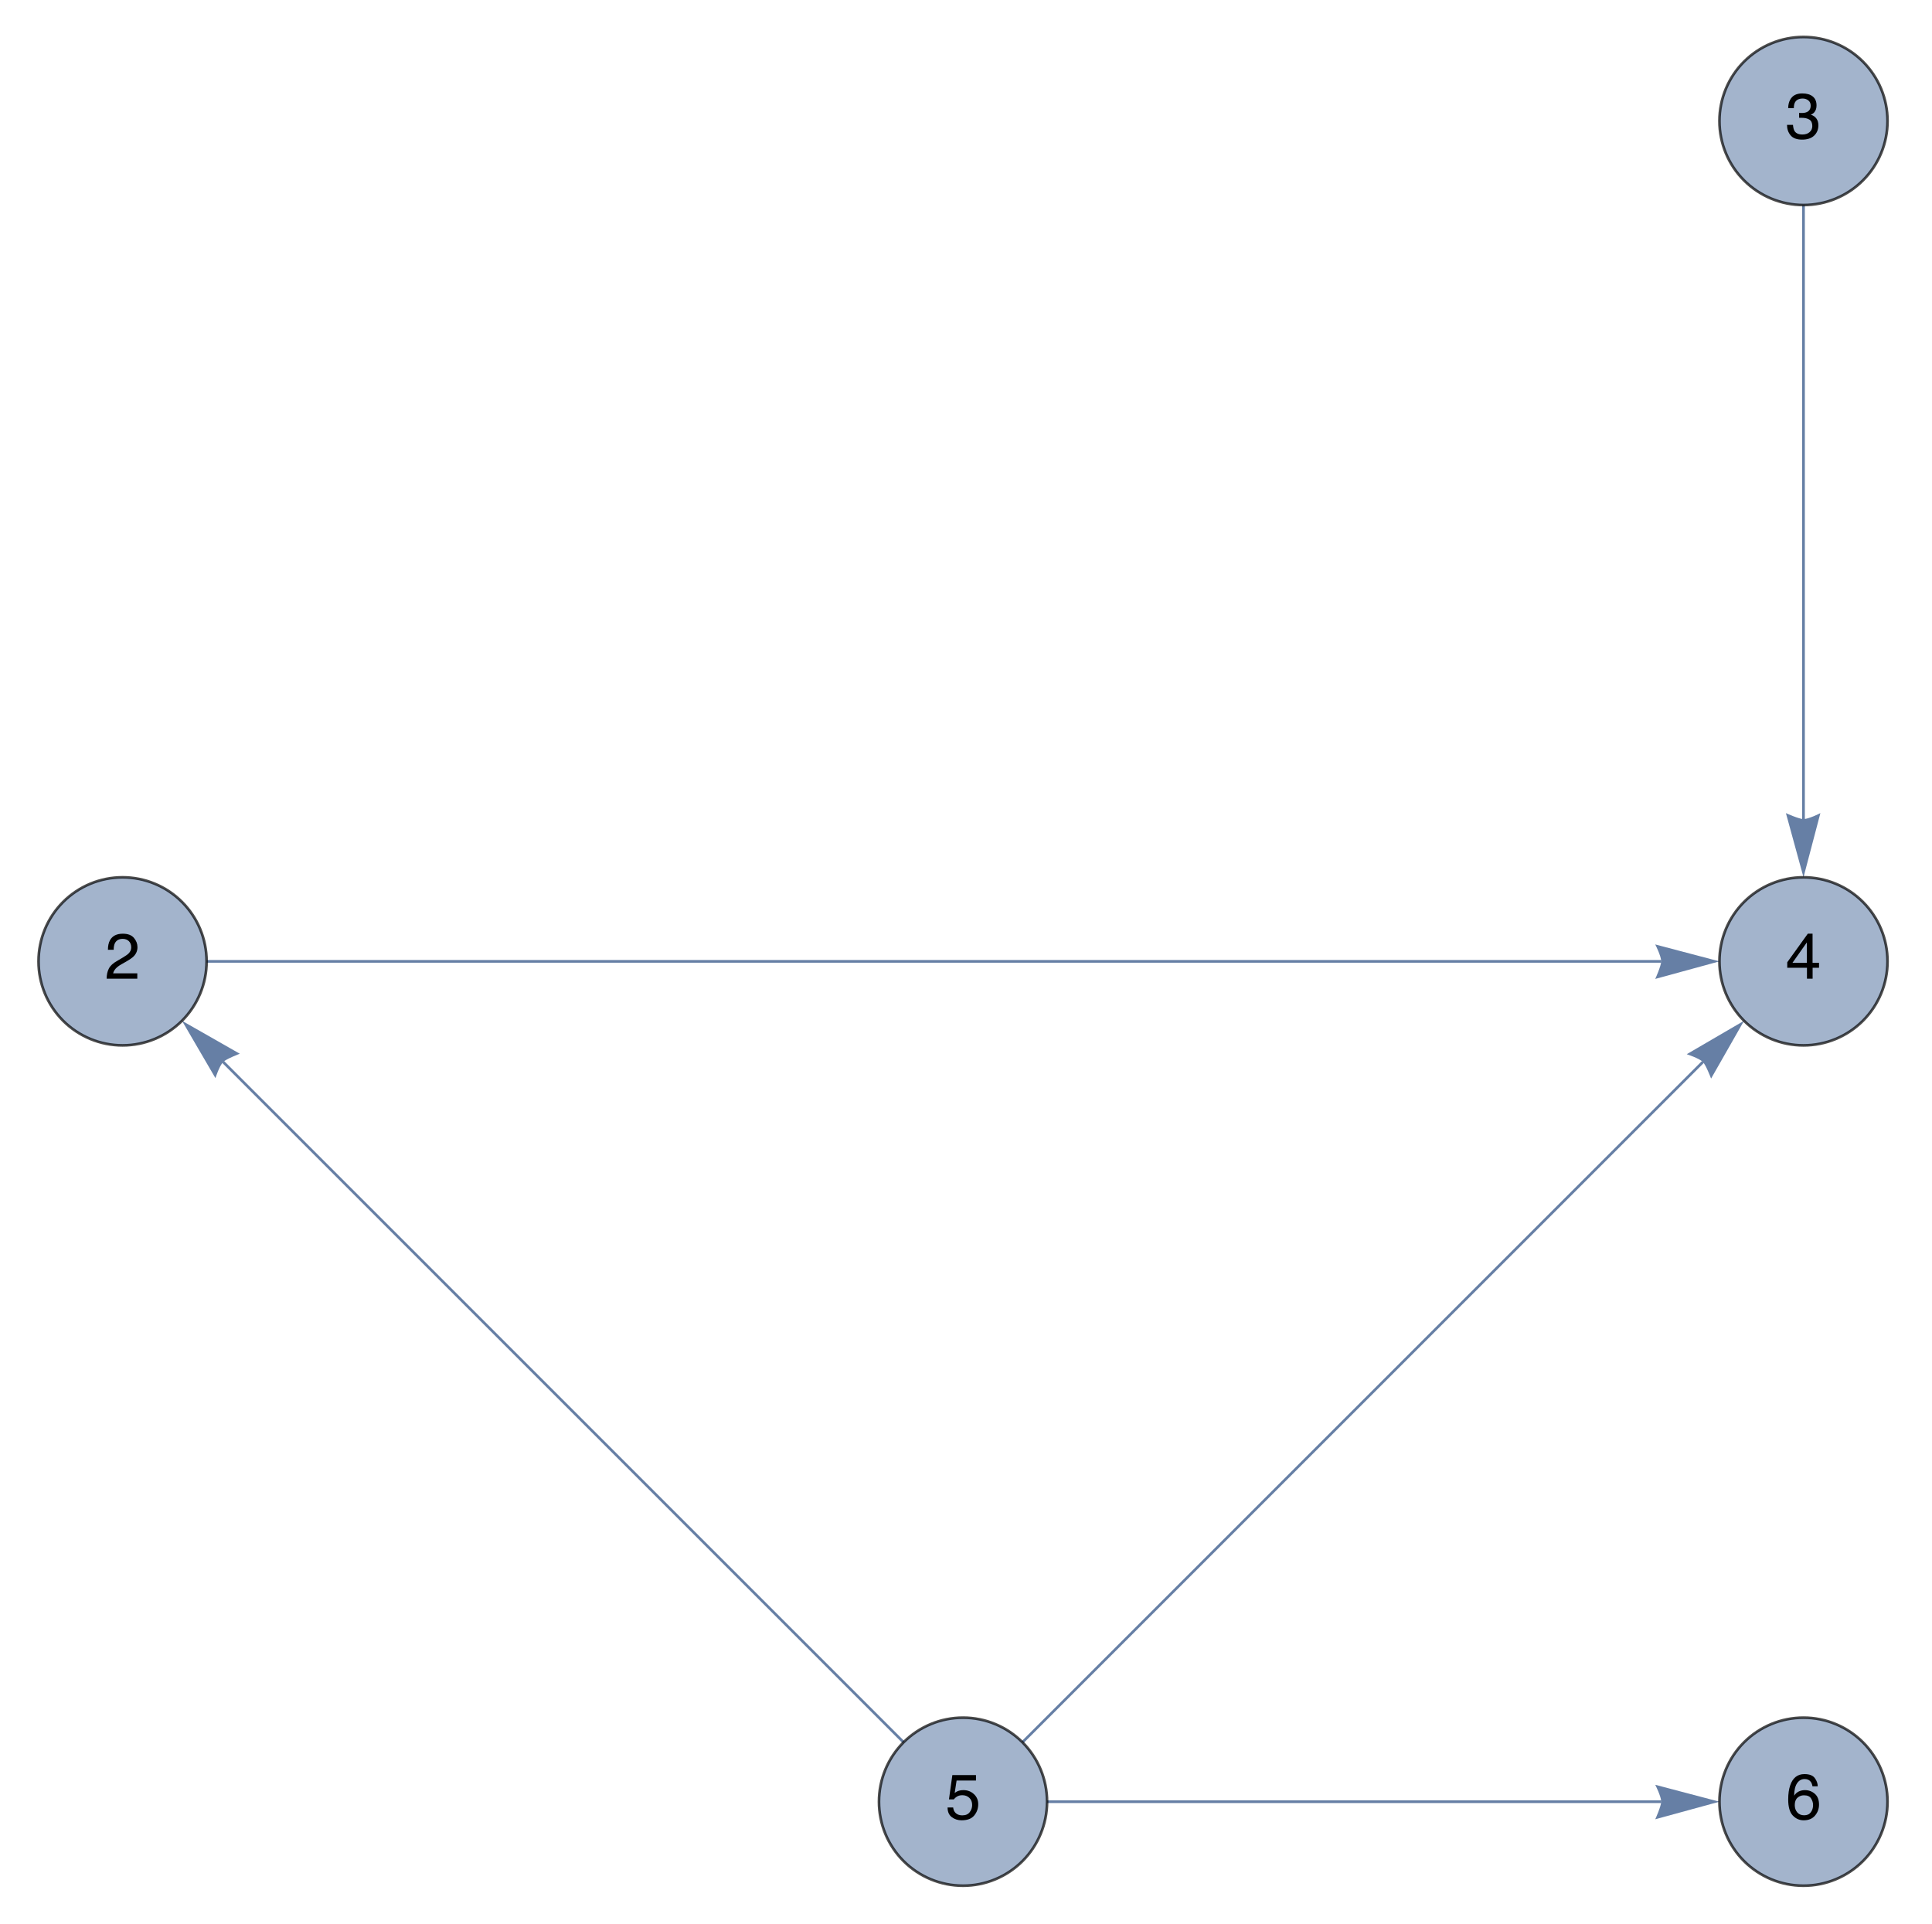 <?xml version="1.0" encoding="UTF-8"?>
<svg  preserveAspectRatio='none' xmlns="http://www.w3.org/2000/svg" xmlns:xlink="http://www.w3.org/1999/xlink" width="260pt" height="259pt" viewBox="0 0 260 259" version="1.1">
<!-- ***Exported Comment***
Created by Mathematica
***Exported Comment*** -->
<g id="surface239">
<path style="fill:none;stroke-width:0.36;stroke-linecap:butt;stroke-linejoin:miter;stroke:rgb(14.999%,28.999%,50%);stroke-opacity:0.7;stroke-miterlimit:3.25;" d="M 101.805 142.395 L 297.551 142.395 " transform="matrix(1,0,0,1,-74,-13)"/>
<path style=" stroke:none;fill-rule:evenodd;fill:rgb(14.999%,28.999%,50%);fill-opacity:0.7;" d="M 222.754 127.117 L 222.883 127.379 L 223.16 127.996 L 223.305 128.371 L 223.434 128.746 L 223.523 129.098 L 223.551 129.395 L 223.523 129.66 L 223.434 130.004 L 223.305 130.395 L 223.16 130.793 L 222.883 131.469 L 222.754 131.758 L 231.395 129.395 Z M 222.754 127.117 "/>
<path style="fill:none;stroke-width:0.36;stroke-linecap:butt;stroke-linejoin:miter;stroke:rgb(14.999%,28.999%,50%);stroke-opacity:0.7;stroke-miterlimit:3.25;" d="M 316.707 40.598 L 316.707 123.238 " transform="matrix(1,0,0,1,-74,-13)"/>
<path style=" stroke:none;fill-rule:evenodd;fill:rgb(14.999%,28.999%,50%);fill-opacity:0.7;" d="M 244.98 109.441 L 244.719 109.57 L 244.102 109.848 L 243.727 109.992 L 243.352 110.121 L 243 110.211 L 242.707 110.238 L 242.438 110.211 L 242.094 110.121 L 241.703 109.992 L 241.309 109.848 L 240.629 109.57 L 240.34 109.441 L 242.707 118.082 Z M 244.98 109.441 "/>
<path style="fill:none;stroke-width:0.36;stroke-linecap:butt;stroke-linejoin:miter;stroke:rgb(14.999%,28.999%,50%);stroke-opacity:0.7;stroke-miterlimit:3.25;" d="M 195.602 247.5 L 104.039 155.938 " transform="matrix(1,0,0,1,-74,-13)"/>
<path style=" stroke:none;fill-rule:evenodd;fill:rgb(14.999%,28.999%,50%);fill-opacity:0.7;" d="M 28.992 145.109 L 29.086 144.836 L 29.328 144.199 L 29.488 143.832 L 29.664 143.477 L 29.852 143.168 L 30.039 142.938 L 30.25 142.77 L 30.555 142.586 L 30.922 142.402 L 31.305 142.227 L 31.98 141.941 L 32.273 141.828 L 24.492 137.391 Z M 28.992 145.109 "/>
<path style="fill:none;stroke-width:0.36;stroke-linecap:butt;stroke-linejoin:miter;stroke:rgb(14.999%,28.999%,50%);stroke-opacity:0.7;stroke-miterlimit:3.25;" d="M 211.598 247.5 L 303.164 155.938 " transform="matrix(1,0,0,1,-74,-13)"/>
<path style=" stroke:none;fill-rule:evenodd;fill:rgb(14.999%,28.999%,50%);fill-opacity:0.7;" d="M 226.992 141.891 L 227.262 141.984 L 227.898 142.227 L 228.266 142.387 L 228.621 142.562 L 228.934 142.75 L 229.164 142.938 L 229.328 143.145 L 229.512 143.453 L 229.695 143.816 L 229.871 144.203 L 230.156 144.879 L 230.27 145.172 L 234.707 137.391 Z M 226.992 141.891 "/>
<path style="fill:none;stroke-width:0.36;stroke-linecap:butt;stroke-linejoin:miter;stroke:rgb(14.999%,28.999%,50%);stroke-opacity:0.7;stroke-miterlimit:3.25;" d="M 214.91 255.5 L 297.551 255.5 " transform="matrix(1,0,0,1,-74,-13)"/>
<path style=" stroke:none;fill-rule:evenodd;fill:rgb(14.999%,28.999%,50%);fill-opacity:0.7;" d="M 222.754 240.223 L 222.883 240.484 L 223.16 241.102 L 223.305 241.477 L 223.434 241.852 L 223.523 242.203 L 223.551 242.5 L 223.523 242.766 L 223.434 243.109 L 223.305 243.5 L 223.16 243.898 L 222.883 244.574 L 222.754 244.863 L 231.395 242.5 Z M 222.754 240.223 "/>
<path style="fill-rule:evenodd;fill:rgb(63.997%,70.398%,79.997%);fill-opacity:1;stroke-width:0.36;stroke-linecap:square;stroke-linejoin:miter;stroke:rgb(0%,0%,0%);stroke-opacity:0.7;stroke-miterlimit:3.25;" d="M 101.805 142.395 C 101.805 139.395 100.613 136.516 98.492 134.395 C 96.371 132.273 93.496 131.082 90.496 131.082 C 87.496 131.082 84.617 132.273 82.496 134.395 C 80.375 136.516 79.184 139.395 79.184 142.395 C 79.184 145.391 80.375 148.27 82.496 150.391 C 84.617 152.512 87.496 153.703 90.496 153.703 C 93.496 153.703 96.371 152.512 98.492 150.391 C 100.613 148.27 101.805 145.391 101.805 142.395 Z M 101.805 142.395 " transform="matrix(1,0,0,1,-74,-13)"/>
<path style=" stroke:none;fill-rule:evenodd;fill:rgb(0%,0%,0%);fill-opacity:1;" d="M 14.352 131.727 C 14.352 131.207 14.449 130.754 14.645 130.371 C 14.836 129.984 15.215 129.637 15.781 129.324 L 16.57 128.855 C 16.926 128.645 17.176 128.465 17.32 128.316 C 17.547 128.082 17.66 127.816 17.66 127.516 C 17.66 127.164 17.555 126.887 17.348 126.68 C 17.141 126.473 16.863 126.367 16.52 126.367 C 16.008 126.367 15.652 126.566 15.457 126.961 C 15.352 127.172 15.301 127.465 15.301 127.836 L 14.523 127.836 C 14.523 127.312 14.617 126.883 14.801 126.551 C 15.125 125.965 15.699 125.672 16.523 125.672 C 17.207 125.672 17.707 125.859 18.023 126.234 C 18.34 126.609 18.5 127.023 18.5 127.48 C 18.5 127.965 18.328 128.375 17.988 128.719 C 17.793 128.918 17.441 129.16 16.945 129.445 L 16.379 129.766 C 16.109 129.914 15.898 130.059 15.742 130.199 C 15.465 130.441 15.293 130.711 15.223 131.008 L 18.477 131.008 L 18.477 131.727 Z M 14.352 131.727 "/>
<path style="fill-rule:evenodd;fill:rgb(63.997%,70.398%,79.997%);fill-opacity:1;stroke-width:0.36;stroke-linecap:square;stroke-linejoin:miter;stroke:rgb(0%,0%,0%);stroke-opacity:0.7;stroke-miterlimit:3.25;" d="M 328.016 142.395 C 328.016 139.395 326.824 136.516 324.703 134.395 C 322.582 132.273 319.707 131.082 316.707 131.082 C 313.707 131.082 310.828 132.273 308.707 134.395 C 306.586 136.516 305.395 139.395 305.395 142.395 C 305.395 145.391 306.586 148.27 308.707 150.391 C 310.828 152.512 313.707 153.703 316.707 153.703 C 319.707 153.703 322.582 152.512 324.703 150.391 C 326.824 148.27 328.016 145.391 328.016 142.395 Z M 328.016 142.395 " transform="matrix(1,0,0,1,-74,-13)"/>
<path style=" stroke:none;fill-rule:evenodd;fill:rgb(0%,0%,0%);fill-opacity:1;" d="M 243.152 129.594 L 243.152 126.852 L 241.219 129.594 Z M 243.172 131.727 L 243.172 130.258 L 240.52 130.258 L 240.52 129.516 L 243.289 125.668 L 243.926 125.668 L 243.926 129.594 L 244.797 129.594 L 244.797 130.258 L 243.934 130.258 L 243.934 131.727 Z M 243.172 131.727 "/>
<path style="fill-rule:evenodd;fill:rgb(63.997%,70.398%,79.997%);fill-opacity:1;stroke-width:0.36;stroke-linecap:square;stroke-linejoin:miter;stroke:rgb(0%,0%,0%);stroke-opacity:0.7;stroke-miterlimit:3.25;" d="M 328.016 29.289 C 328.016 26.289 326.824 23.41 324.703 21.289 C 322.582 19.168 319.707 17.977 316.707 17.977 C 313.707 17.977 310.828 19.168 308.707 21.289 C 306.586 23.41 305.395 26.289 305.395 29.289 C 305.395 32.285 306.586 35.164 308.707 37.285 C 310.828 39.406 313.707 40.598 316.707 40.598 C 319.707 40.598 322.582 39.406 324.703 37.285 C 326.824 35.164 328.016 32.285 328.016 29.289 Z M 328.016 29.289 " transform="matrix(1,0,0,1,-74,-13)"/>
<path style=" stroke:none;fill-rule:evenodd;fill:rgb(0%,0%,0%);fill-opacity:1;" d="M 242.523 18.793 C 241.812 18.793 241.293 18.602 240.969 18.215 C 240.648 17.828 240.488 17.359 240.488 16.805 L 241.289 16.805 C 241.324 17.188 241.395 17.465 241.504 17.637 C 241.695 17.945 242.047 18.102 242.562 18.102 C 242.965 18.102 243.285 17.996 243.527 17.785 C 243.77 17.57 243.891 17.301 243.891 16.965 C 243.891 16.555 243.762 16.266 243.504 16.102 C 243.246 15.938 242.891 15.855 242.434 15.855 C 242.379 15.855 242.328 15.855 242.273 15.855 C 242.223 15.855 242.172 15.855 242.117 15.855 L 242.117 15.188 C 242.195 15.199 242.262 15.207 242.316 15.207 C 242.367 15.207 242.426 15.207 242.488 15.207 C 242.773 15.207 243.008 15.16 243.191 15.07 C 243.512 14.91 243.672 14.625 243.672 14.215 C 243.672 13.91 243.566 13.676 243.355 13.512 C 243.141 13.348 242.895 13.262 242.609 13.262 C 242.105 13.262 241.758 13.434 241.566 13.77 C 241.461 13.953 241.406 14.219 241.406 14.559 L 240.648 14.559 C 240.648 14.109 240.738 13.73 240.918 13.414 C 241.223 12.852 241.766 12.574 242.539 12.574 C 243.148 12.574 243.621 12.711 243.957 12.988 C 244.293 13.266 244.461 13.664 244.461 14.191 C 244.461 14.566 244.363 14.871 244.172 15.102 C 244.051 15.246 243.887 15.359 243.684 15.441 C 244.004 15.531 244.254 15.695 244.438 15.945 C 244.617 16.191 244.711 16.496 244.711 16.852 C 244.711 17.426 244.52 17.891 244.141 18.254 C 243.762 18.613 243.223 18.793 242.523 18.793 Z M 242.523 18.793 "/>
<path style="fill-rule:evenodd;fill:rgb(63.997%,70.398%,79.997%);fill-opacity:1;stroke-width:0.36;stroke-linecap:square;stroke-linejoin:miter;stroke:rgb(0%,0%,0%);stroke-opacity:0.7;stroke-miterlimit:3.25;" d="M 214.91 255.5 C 214.91 252.5 213.719 249.621 211.598 247.5 C 209.477 245.379 206.602 244.188 203.602 244.188 C 200.602 244.188 197.723 245.379 195.602 247.5 C 193.48 249.621 192.289 252.5 192.289 255.5 C 192.289 258.496 193.48 261.375 195.602 263.496 C 197.723 265.617 200.602 266.809 203.602 266.809 C 206.602 266.809 209.477 265.617 211.598 263.496 C 213.719 261.375 214.91 258.496 214.91 255.5 Z M 214.91 255.5 " transform="matrix(1,0,0,1,-74,-13)"/>
<path style=" stroke:none;fill-rule:evenodd;fill:rgb(0%,0%,0%);fill-opacity:1;" d="M 128.273 243.277 C 128.324 243.723 128.527 244.035 128.879 244.207 C 129.059 244.293 129.266 244.336 129.504 244.336 C 129.953 244.336 130.285 244.195 130.5 243.906 C 130.719 243.621 130.828 243.301 130.828 242.953 C 130.828 242.531 130.699 242.203 130.441 241.973 C 130.184 241.742 129.875 241.625 129.516 241.625 C 129.254 241.625 129.027 241.676 128.844 241.777 C 128.656 241.879 128.496 242.016 128.363 242.188 L 127.707 242.188 L 128.164 238.914 L 131.344 238.914 L 131.344 239.648 L 128.734 239.648 L 128.477 241.324 C 128.617 241.215 128.75 241.137 128.879 241.082 C 129.102 240.988 129.363 240.941 129.66 240.941 C 130.211 240.941 130.68 241.121 131.066 241.48 C 131.453 241.836 131.645 242.289 131.645 242.836 C 131.645 243.41 131.469 243.914 131.109 244.352 C 130.754 244.785 130.188 245.004 129.406 245.004 C 128.91 245.004 128.473 244.863 128.09 244.578 C 127.711 244.297 127.52 243.863 127.52 243.277 Z M 128.273 243.277 "/>
<path style="fill-rule:evenodd;fill:rgb(63.997%,70.398%,79.997%);fill-opacity:1;stroke-width:0.36;stroke-linecap:square;stroke-linejoin:miter;stroke:rgb(0%,0%,0%);stroke-opacity:0.7;stroke-miterlimit:3.25;" d="M 328.016 255.5 C 328.016 252.5 326.824 249.621 324.703 247.5 C 322.582 245.379 319.707 244.188 316.707 244.188 C 313.707 244.188 310.828 245.379 308.707 247.5 C 306.586 249.621 305.395 252.5 305.395 255.5 C 305.395 258.496 306.586 261.375 308.707 263.496 C 310.828 265.617 313.707 266.809 316.707 266.809 C 319.707 266.809 322.582 265.617 324.703 263.496 C 326.824 261.375 328.016 258.496 328.016 255.5 Z M 328.016 255.5 " transform="matrix(1,0,0,1,-74,-13)"/>
<path style=" stroke:none;fill-rule:evenodd;fill:rgb(0%,0%,0%);fill-opacity:1;" d="M 242.832 238.785 C 243.5 238.785 243.965 238.961 244.227 239.32 C 244.492 239.676 244.621 240.047 244.621 240.426 L 243.914 240.426 C 243.871 240.176 243.797 239.984 243.699 239.844 C 243.516 239.582 243.234 239.449 242.855 239.449 C 242.43 239.449 242.086 239.645 241.832 240.031 C 241.582 240.414 241.453 240.969 241.453 241.688 C 241.613 241.43 241.828 241.238 242.09 241.113 C 242.332 241 242.605 240.941 242.902 240.941 C 243.41 240.941 243.852 241.105 244.23 241.434 C 244.605 241.758 244.797 242.246 244.797 242.895 C 244.797 243.445 244.617 243.938 244.262 244.363 C 243.902 244.789 243.395 245.004 242.73 245.004 C 242.164 245.004 241.676 244.789 241.266 244.359 C 240.855 243.93 240.648 243.207 240.648 242.195 C 240.648 241.445 240.738 240.809 240.922 240.285 C 241.266 239.285 241.902 238.785 242.832 238.785 Z M 242.797 244.328 C 243.199 244.328 243.496 244.191 243.695 243.922 C 243.895 243.648 243.996 243.328 243.996 242.957 C 243.996 242.645 243.906 242.344 243.727 242.062 C 243.551 241.777 243.227 241.637 242.762 241.637 C 242.434 241.637 242.148 241.746 241.898 241.965 C 241.652 242.184 241.531 242.516 241.531 242.957 C 241.531 243.344 241.641 243.668 241.867 243.934 C 242.09 244.195 242.402 244.328 242.797 244.328 Z M 242.797 244.328 "/>
</g>
</svg>
